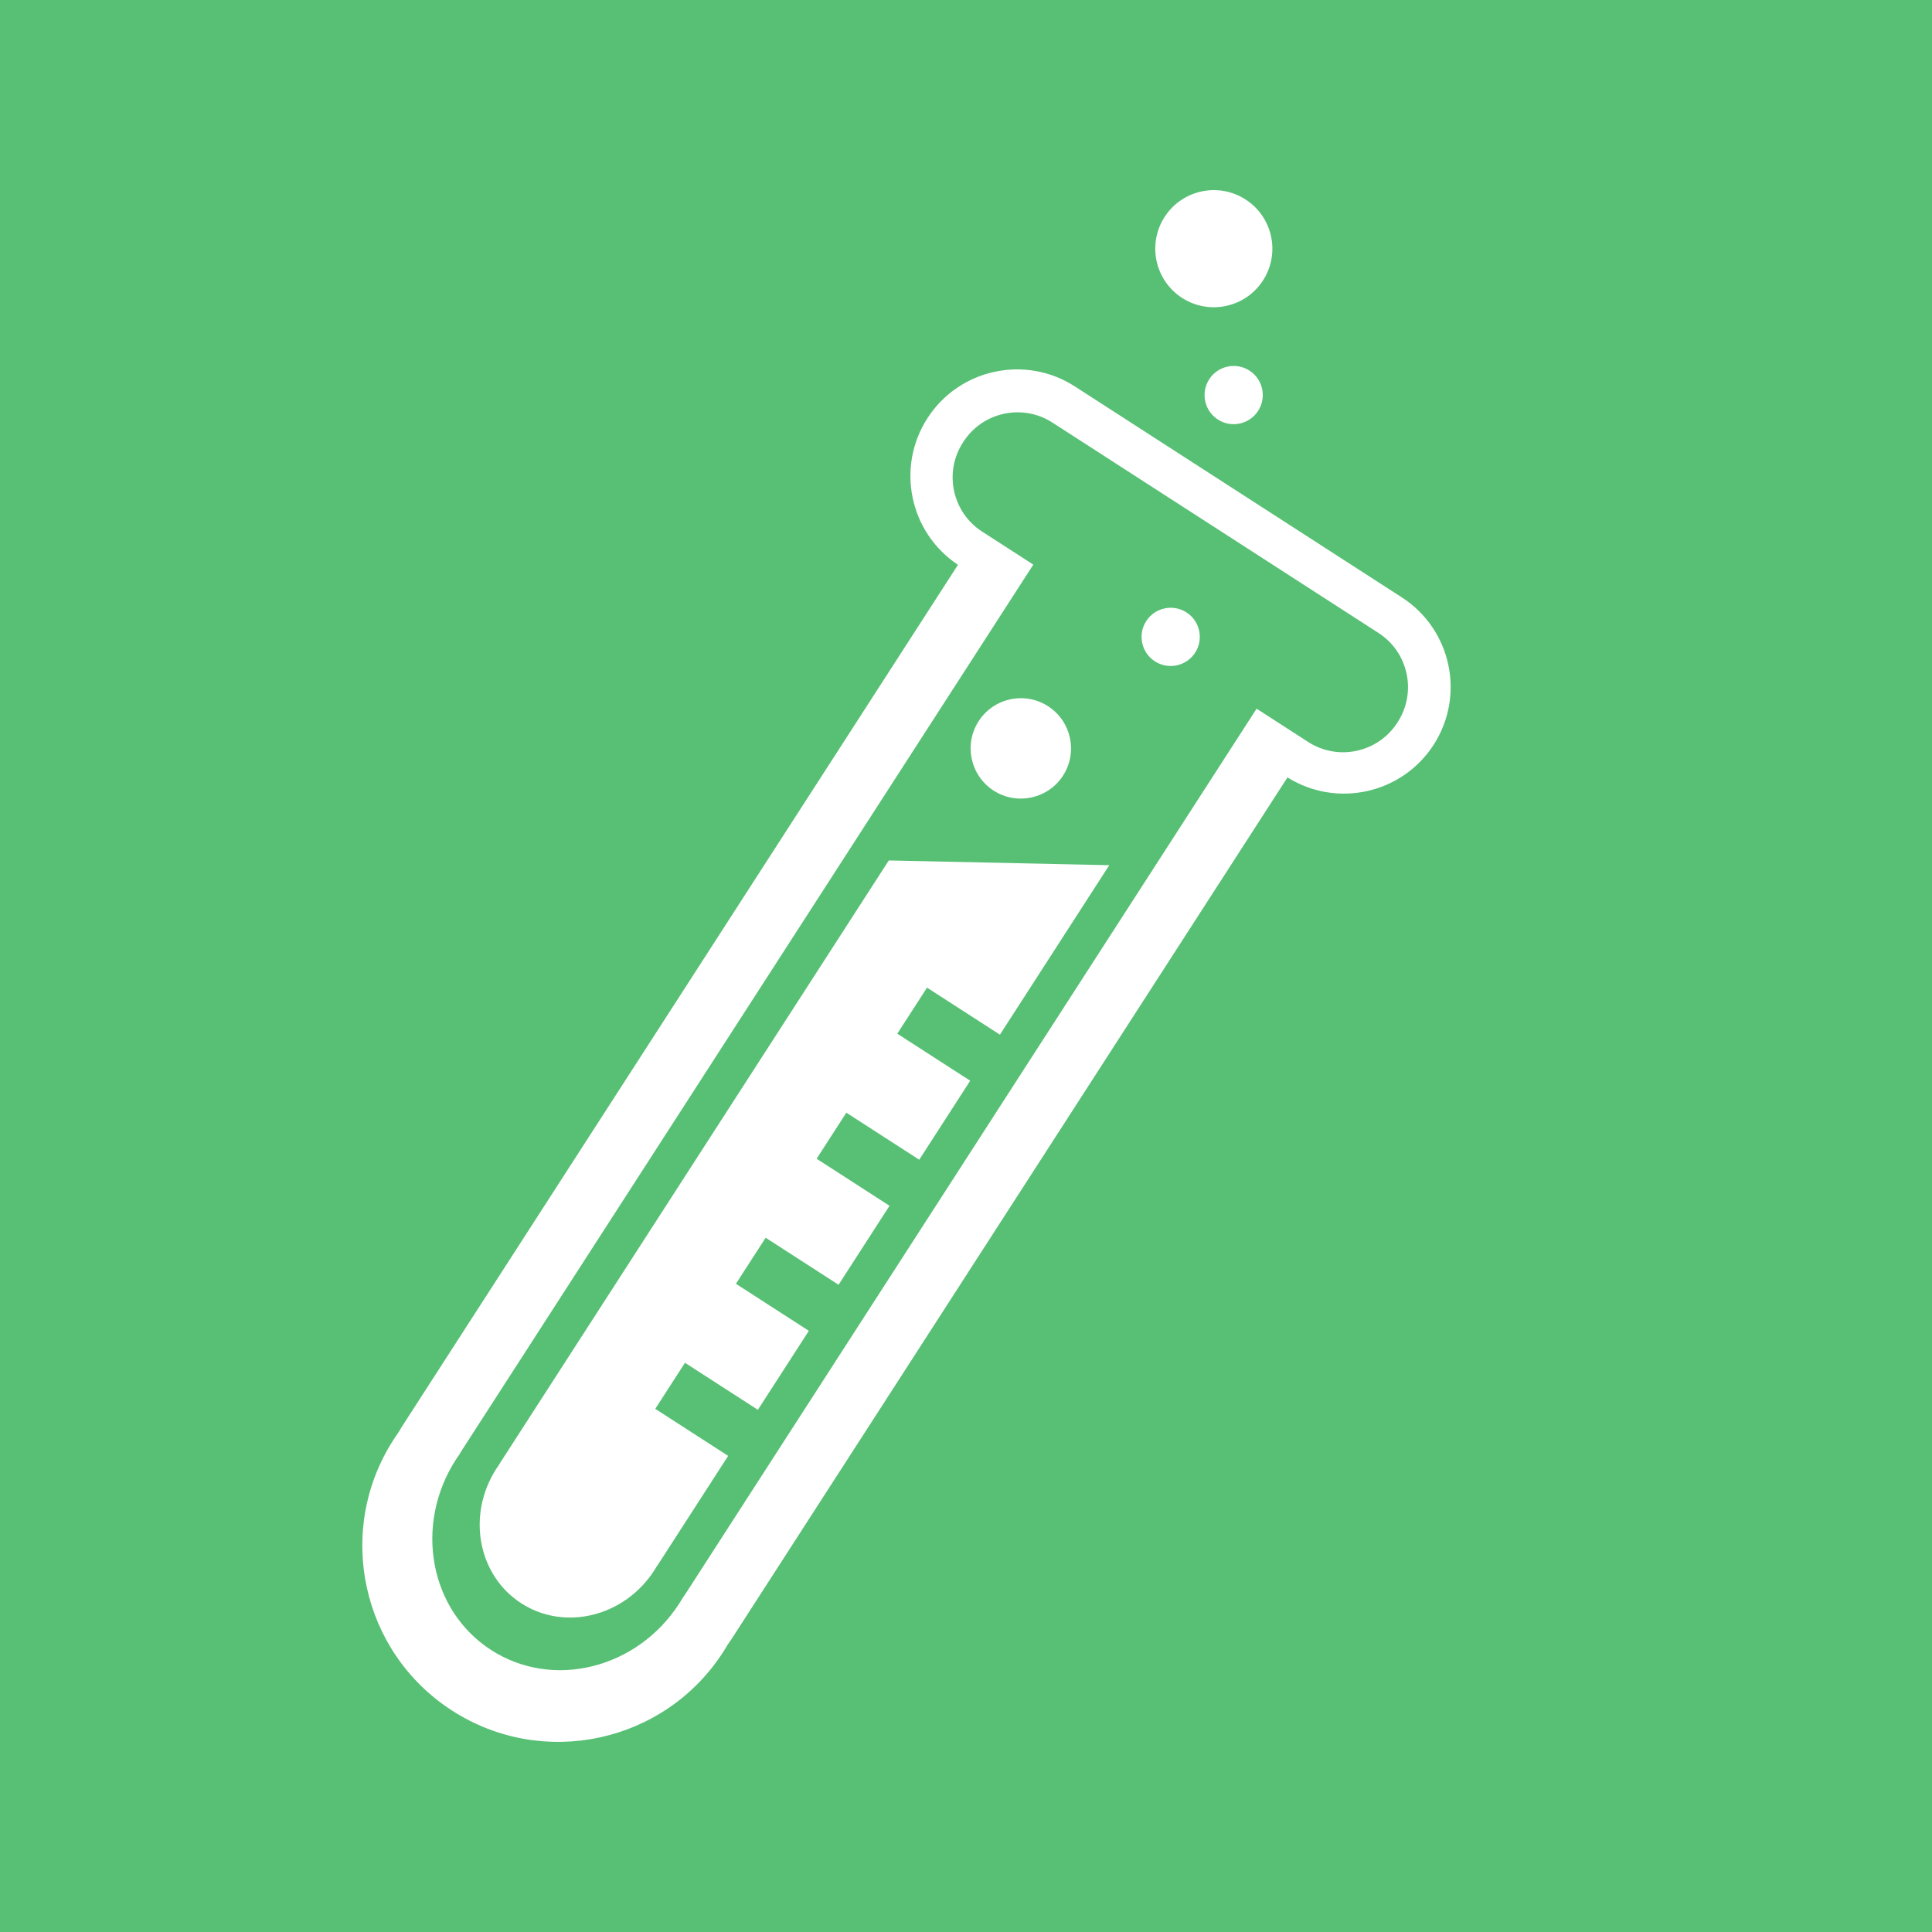 <?xml version="1.0" encoding="UTF-8" standalone="no"?>
<svg width="100%" height="100%" viewBox="0 0 1080 1080" version="1.1" xmlns="http://www.w3.org/2000/svg" xmlns:xlink="http://www.w3.org/1999/xlink" xml:space="preserve" xmlns:serif="http://www.serif.com/" style="fill-rule:evenodd;clip-rule:evenodd;stroke-linejoin:round;stroke-miterlimit:2;">
    <g id="Layer1">
        <path d="M1080,0L0,0L0,1080L1080,1080L1080,0ZM535.517,315.73C508.436,297.731 500.755,261.194 518.441,233.782C536.277,206.138 573.201,198.175 600.845,216.011L783.636,333.946C811.28,351.782 819.243,388.706 801.407,416.35C783.721,443.762 747.266,451.822 719.705,434.568L408.854,916.362C408.21,917.361 407.538,918.332 406.84,919.276C406,920.716 405.128,922.137 404.22,923.545C371.426,974.373 303.535,989.015 252.707,956.221C201.879,923.427 187.237,855.536 220.031,804.708C220.94,803.3 221.875,801.919 222.841,800.561C223.413,799.536 224.021,798.524 224.665,797.525L535.517,315.73ZM702.445,396.16L731.281,414.765C747.988,425.544 770.302,420.731 781.081,404.025L781.336,403.629C792.115,386.923 787.303,364.609 770.596,353.83L588.335,236.236C571.628,225.457 549.314,230.269 538.535,246.976L538.28,247.371C527.501,264.078 532.313,286.392 549.02,297.171L577.625,315.627L258.235,810.655C257.771,811.374 257.333,812.102 256.918,812.838C256.226,813.817 255.554,814.811 254.9,815.825C231.298,852.407 240.1,900.149 274.545,922.373C308.99,944.597 356.117,932.94 379.72,896.358C380.373,895.344 381.002,894.323 381.609,893.288C382.109,892.607 382.591,891.907 383.055,891.188L702.445,396.16ZM558.961,578.384L518.209,552.091L501.596,577.84L542.348,604.133L513.86,648.288L473.108,621.995L456.495,647.744L497.247,674.036L468.758,718.192L428.006,691.899L411.393,717.647L452.145,743.94L423.657,788.095L382.905,761.803L366.292,787.551L407.044,813.844L368.094,874.213C367.766,874.721 367.425,875.216 367.072,875.697C366.643,876.429 366.199,877.151 365.736,877.867C349.054,903.724 315.743,911.964 291.396,896.256C267.049,880.547 260.827,846.801 277.51,820.944C277.972,820.228 278.447,819.525 278.937,818.833C279.23,818.313 279.54,817.798 279.868,817.29L496.838,481.003L620.083,483.651L558.961,578.384ZM585.869,394.778C598.885,403.175 602.634,420.56 594.237,433.576C585.839,446.591 568.454,450.34 555.439,441.943C542.423,433.545 538.674,416.161 547.072,403.145C555.469,390.13 572.854,386.38 585.869,394.778ZM663.245,342.34C670.793,347.21 672.968,357.293 668.097,364.841C663.227,372.39 653.144,374.564 645.596,369.694C638.047,364.824 635.873,354.741 640.743,347.192C645.613,339.644 655.696,337.469 663.245,342.34ZM698.453,207.167C706.002,212.038 708.176,222.121 703.306,229.669C698.435,237.218 688.353,239.392 680.804,234.522C673.255,229.652 671.081,219.569 675.951,212.02C680.822,204.472 690.904,202.297 698.453,207.167ZM696.278,111.507C711.459,121.302 715.832,141.579 706.037,156.761C696.242,171.942 675.965,176.315 660.783,166.52C645.602,156.725 641.229,136.448 651.024,121.266C660.819,106.085 681.096,101.712 696.278,111.507Z" style="fill:rgb(88,192,117);"/>
    </g>
</svg>
